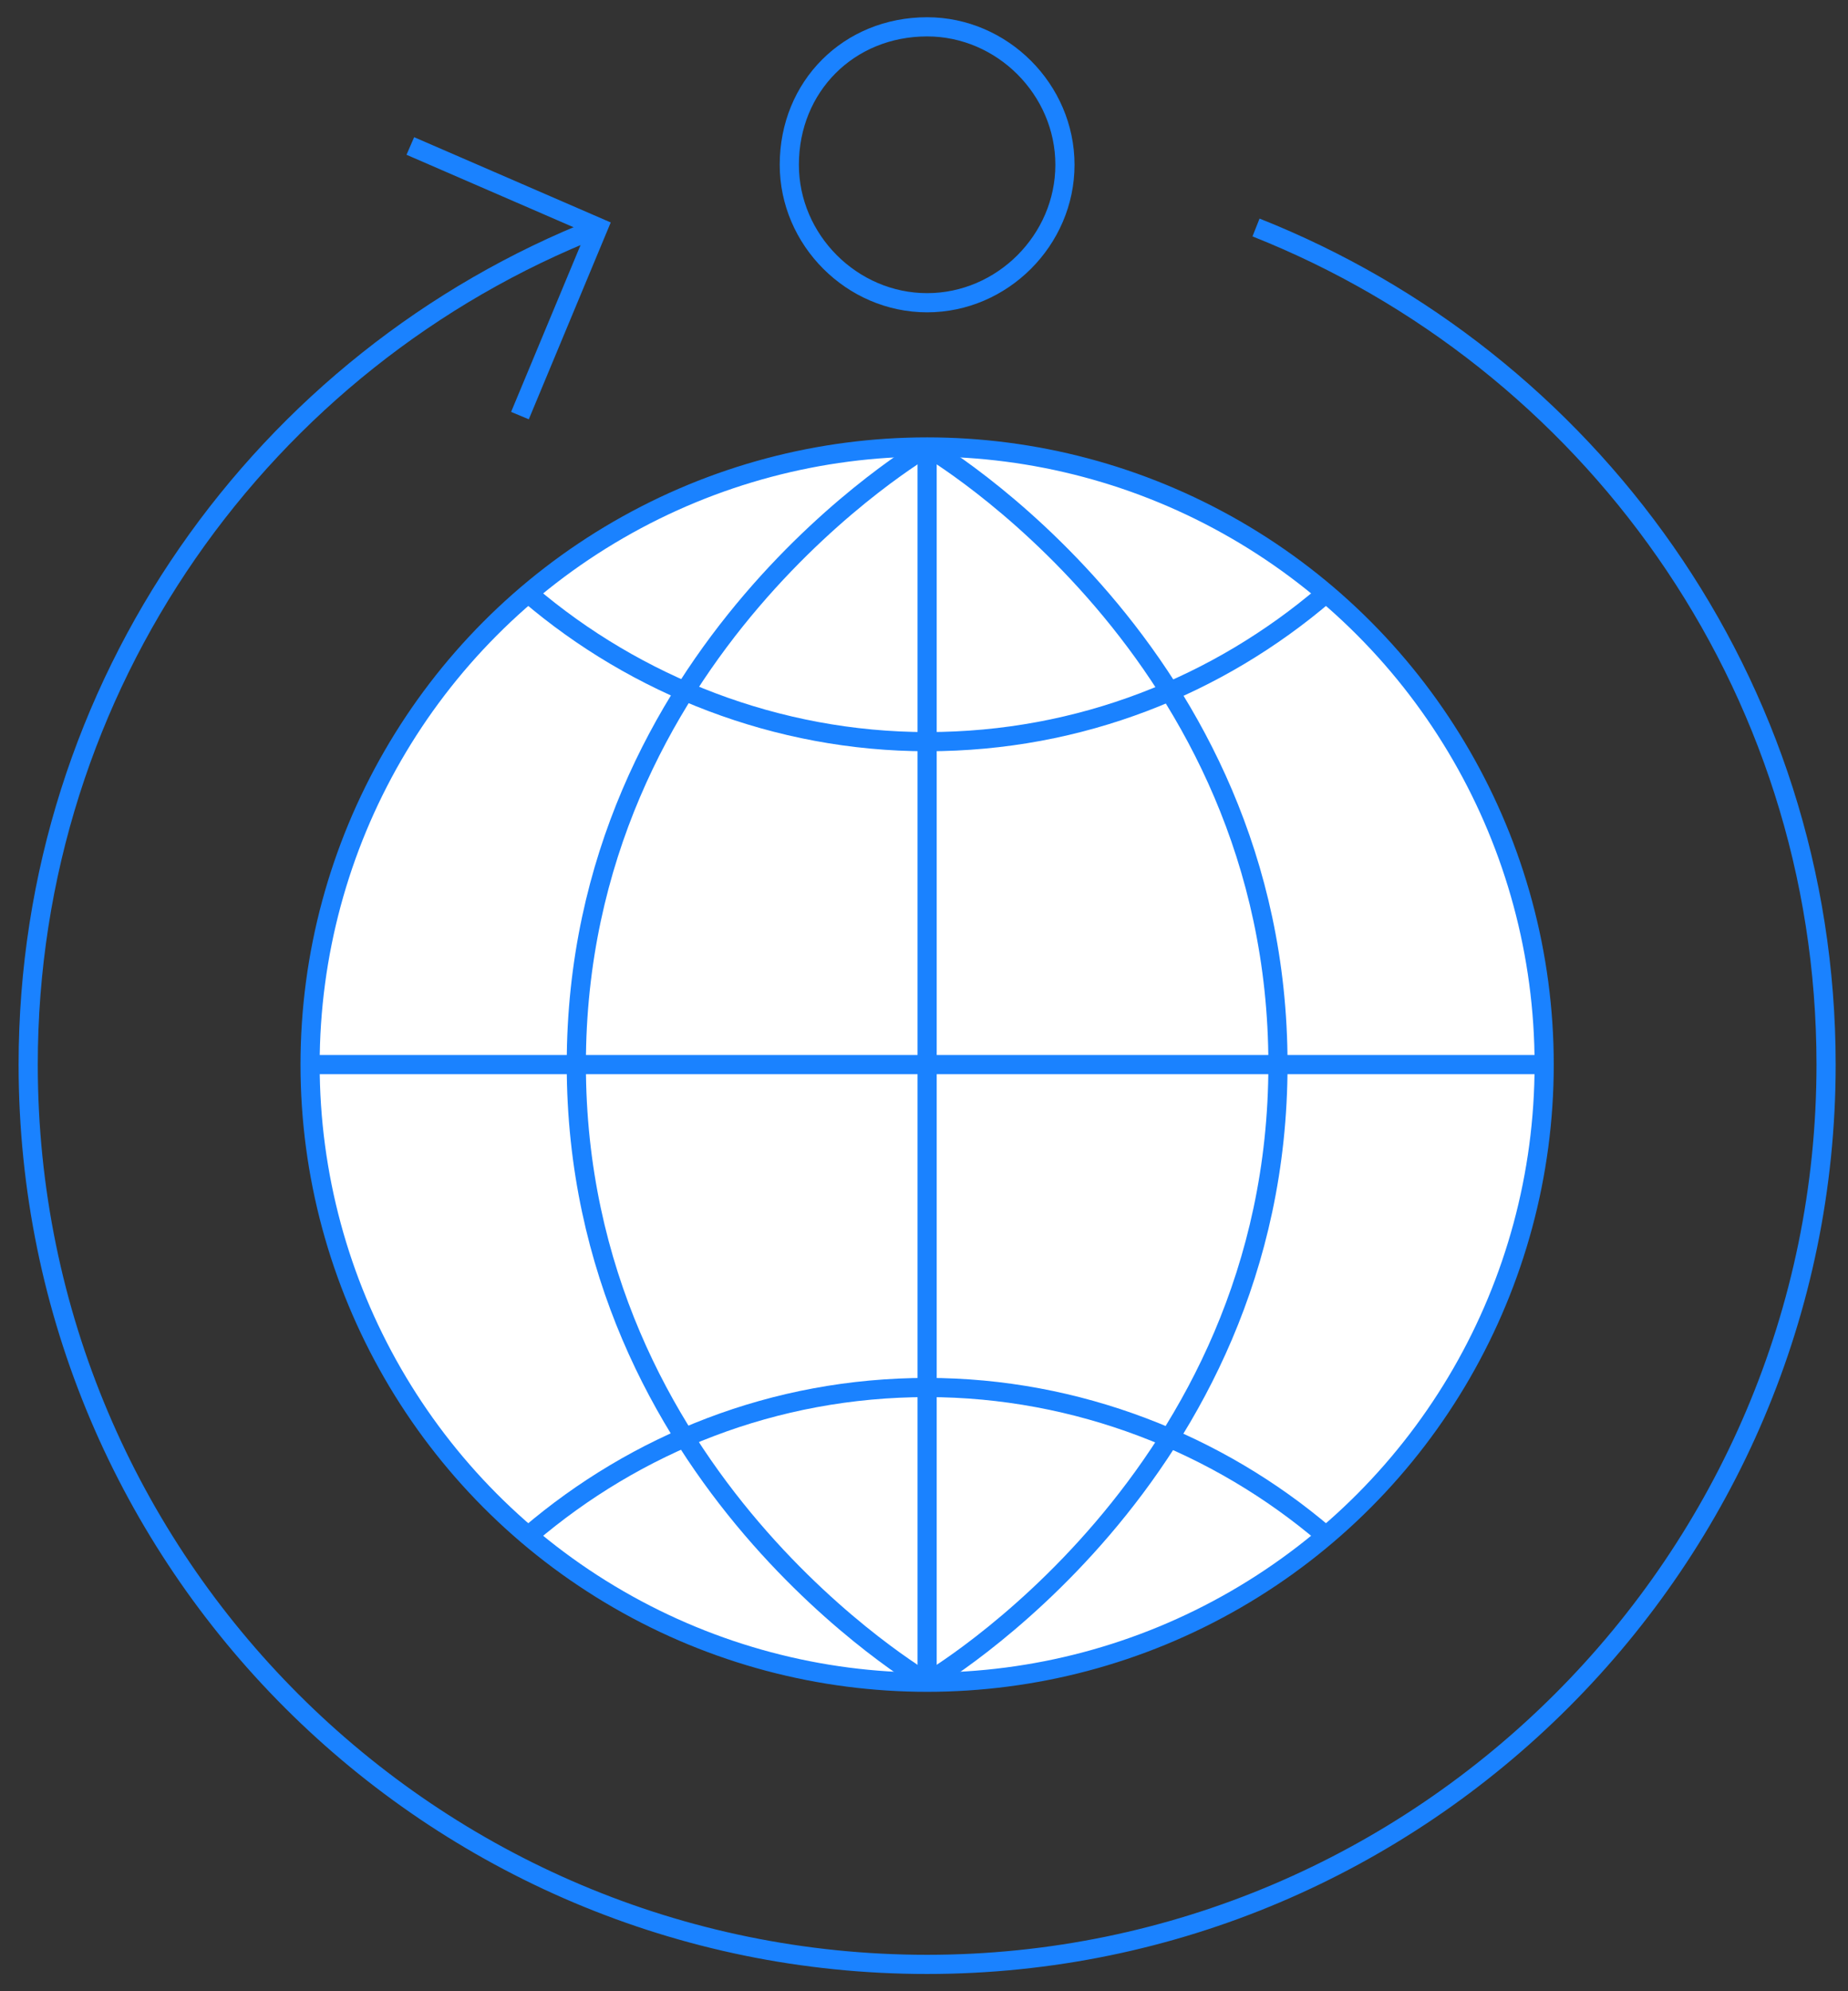 <svg xmlns="http://www.w3.org/2000/svg" width="78" height="84" viewBox="0 0 78 84">
    <rect x="0" y="0" width="78" height="84" fill="#333333" stroke="none"/>
    <g fill="none" fill-rule="evenodd" stroke="#1A82FF" stroke-width=".809" transform="translate(1 1)">
        <ellipse cx="38.132" cy="43.91" fill="#FFF" fill-rule="nonzero" rx="26.044" ry="26.055"/>
        <path d="M38.132 69.965S23.325 61.368 23.325 43.91s14.807-26.055 14.807-26.055M38.132 69.965S52.94 61.368 52.94 43.91 38.132 17.855 38.132 17.855"/>
        <path d="M21.342 24.071c4.495 3.835 10.444 6.216 16.79 6.216 6.478 0 12.295-2.38 16.79-6.216M54.922 63.748c-4.495-3.835-10.444-6.216-16.79-6.216-6.478 0-12.295 2.38-16.79 6.216M64.176 43.91L12.088 43.91"/>
        <path d="M24.25 8.597C10.106 14.152.19 27.907.19 43.91c0 21.029 17.054 37.958 37.942 37.958S76.075 64.806 76.075 43.91c0-16.136-10.048-29.758-24.061-35.313"/>
        <path d="M38.132.132c3.173 0 5.817 2.645 5.817 5.82 0 3.174-2.644 5.819-5.817 5.819s-5.817-2.645-5.817-5.82c0-3.306 2.512-5.819 5.817-5.819M20.946 16.532L24.251 8.597 16.319 5.158M38.132 17.855L38.132 69.965"/>
    </g>
</svg>
